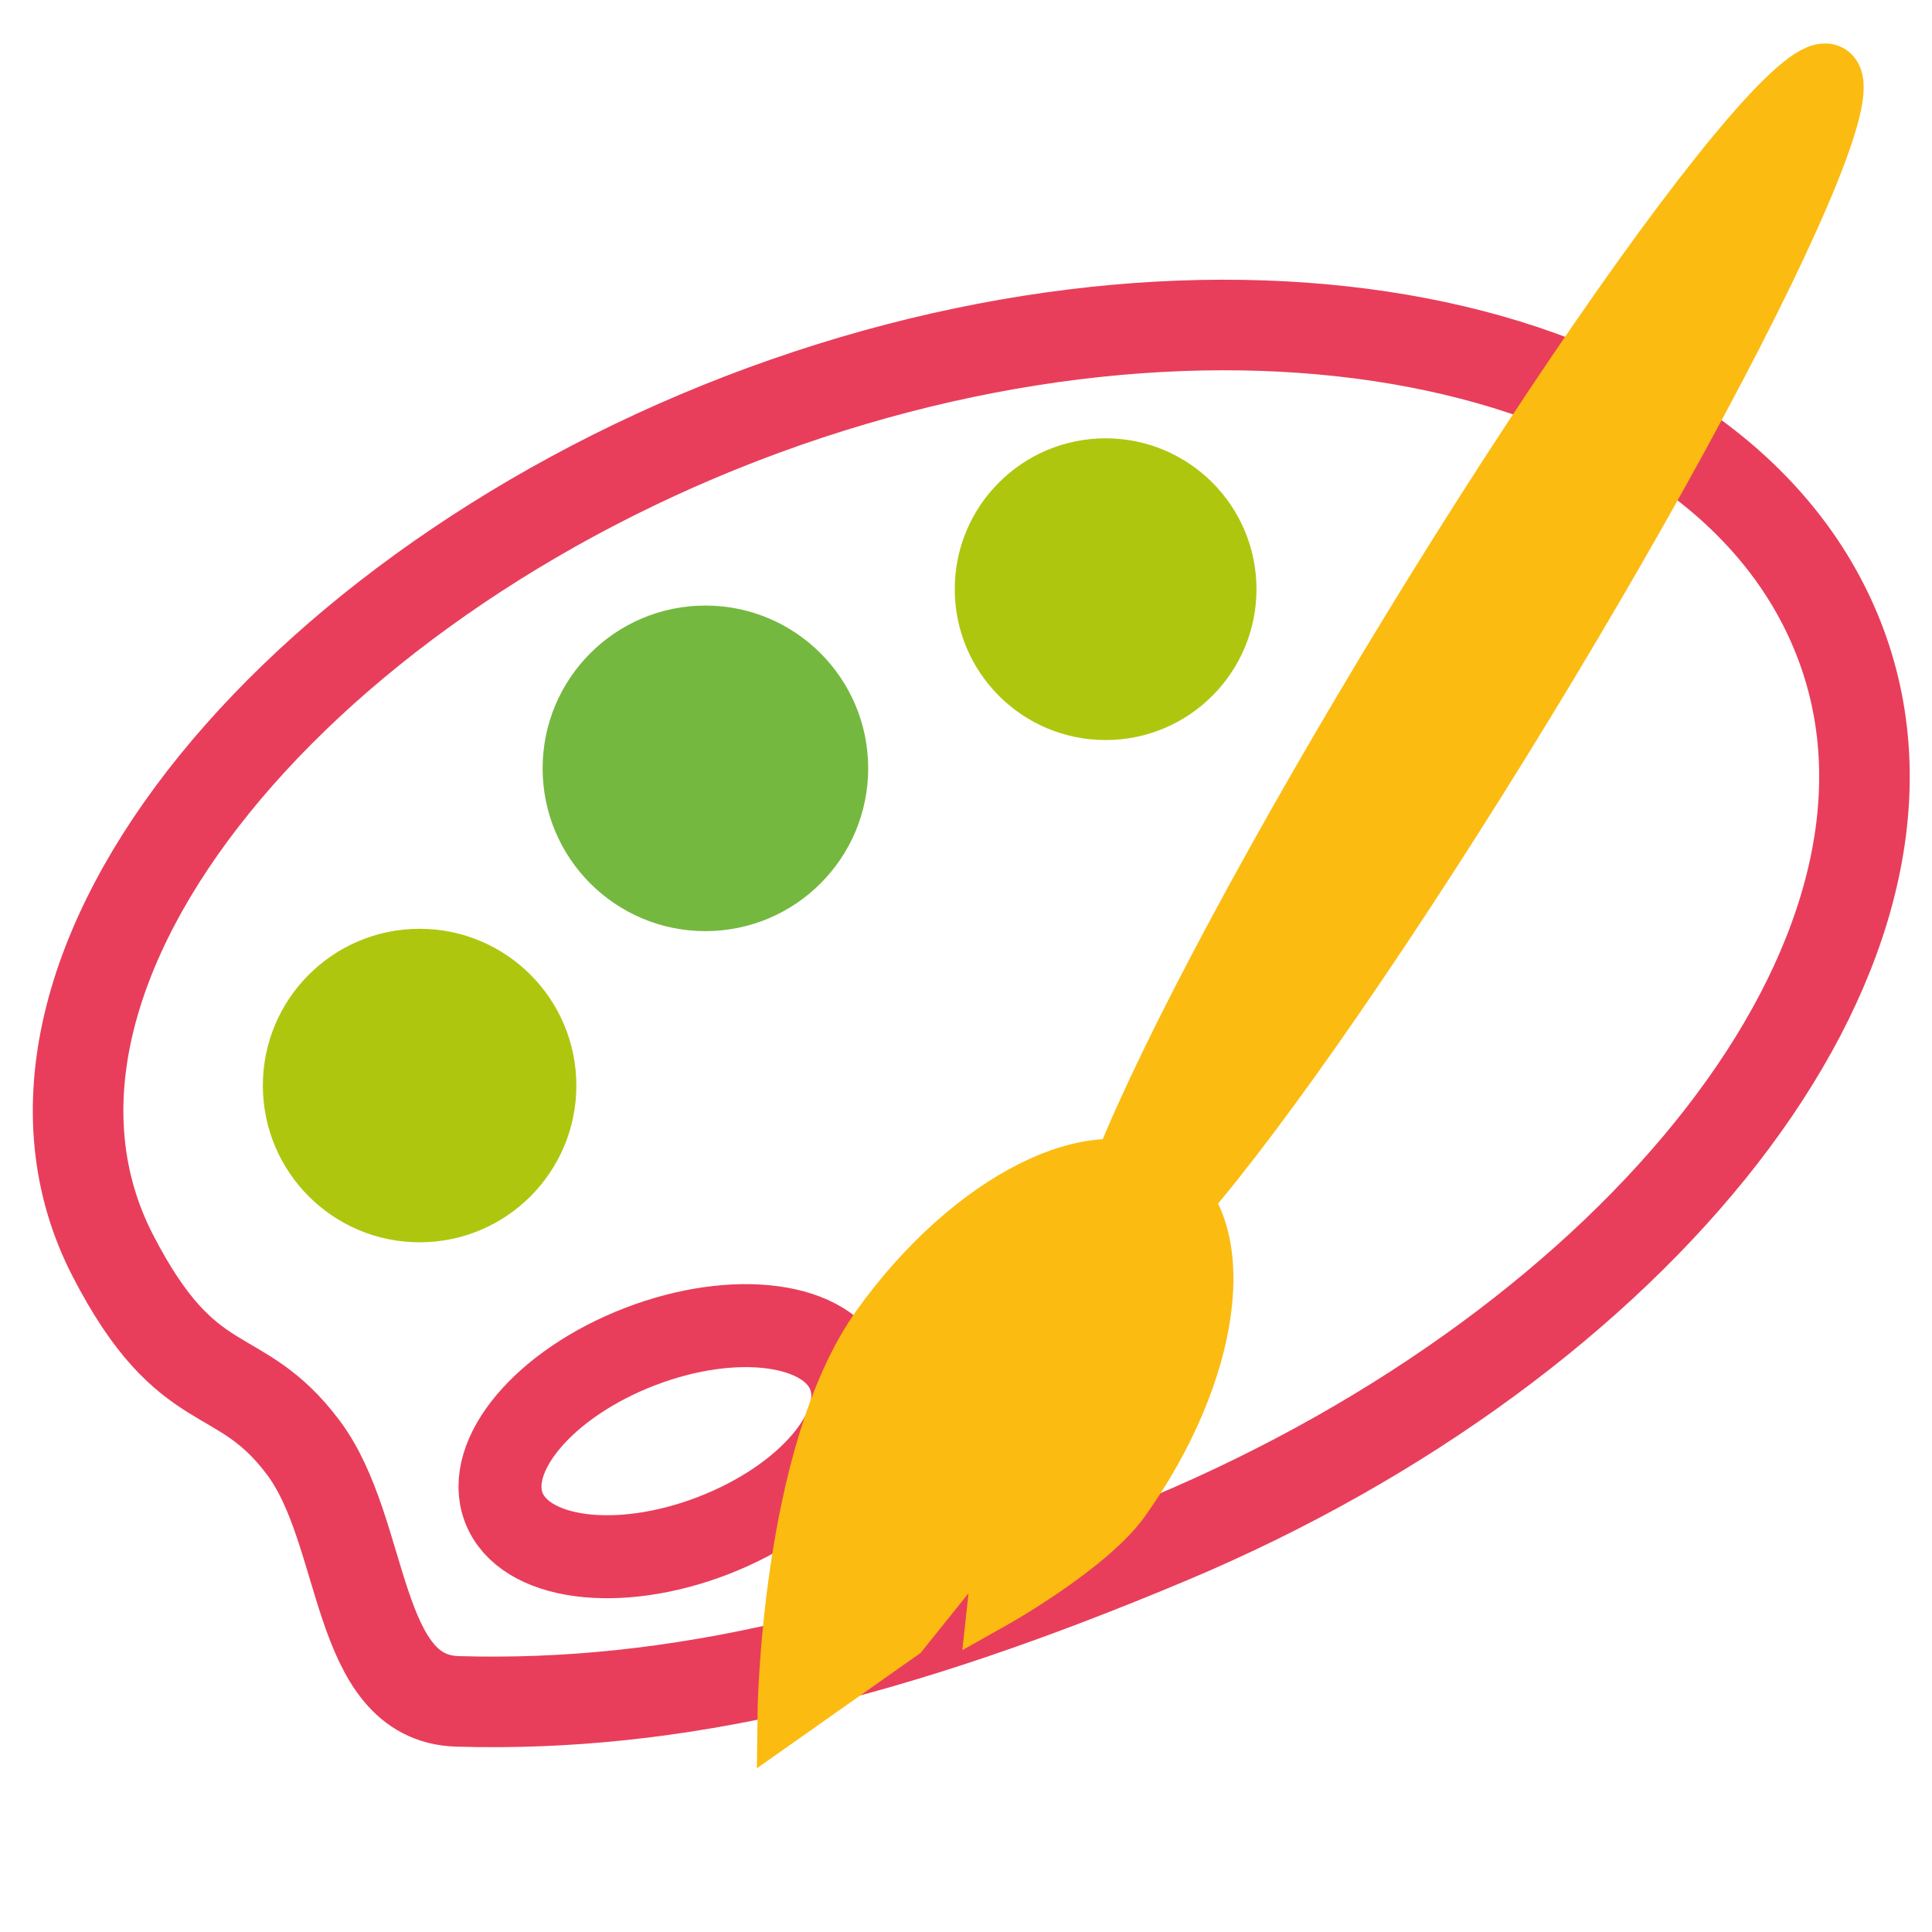 <?xml version="1.0" encoding="utf-8"?>
<!-- Generator: Adobe Illustrator 25.2.0, SVG Export Plug-In . SVG Version: 6.00 Build 0)  -->
<svg version="1.1" id="Слой_1" xmlns="http://www.w3.org/2000/svg" xmlns:xlink="http://www.w3.org/1999/xlink" x="0px" y="0px"
	 viewBox="0 0 256 256" style="enable-background:new 0 0 256 256;" xml:space="preserve">
<style type="text/css">
	.st0{fill:none;stroke:#E83E5B;stroke-width:12;stroke-miterlimit:10;}
	.st1{fill:none;stroke:#E83E5B;stroke-width:11;stroke-miterlimit:10;}
	.st2{fill:#AFC60F;}
	.st3{fill:#75B840;}
	.st4{fill:#FBBB11;stroke:#FBBB11;stroke-width:8;stroke-miterlimit:10;}
	.st5{fill:#FBBB11;stroke:#FBBB11;stroke-width:7;stroke-miterlimit:10;}
</style>
<path class="st0" d="M244.3,86.42c14.08,40.38-27.44,91.41-89.26,117.41c-36.9,15.52-65.62,22.46-94.43,21.61
	c-13.69-0.4-12.03-22.42-20.41-33.61c-8.6-11.5-15.21-6-25.24-25.44c-19.62-38,25.85-91.01,89.17-113.09S230.22,46.04,244.3,86.42z"
	/>
<ellipse transform="matrix(0.933 -0.359 0.359 0.933 -62.638 45.008)" class="st1" cx="89.72" cy="190.96" rx="24.51" ry="13.43"/>
<circle class="st2" cx="55.6" cy="143.84" r="20.77"/>
<circle class="st3" cx="93.47" cy="101.81" r="21.57"/>
<circle class="st2" cx="146.5" cy="78.07" r="19.99"/>
<ellipse transform="matrix(0.521 -0.854 0.854 0.521 17.399 208.331)" class="st4" cx="194.36" cy="88.66" rx="92.09" ry="8.85"/>
<path class="st5" d="M148.86,198.89c-4.48,6.27-17.13,13.38-17.13,13.38l1.38-12.71l-13.54,16.88l-15.71,11.07
	c0,0,0.36-34.87,12.5-51.85s29.25-25.54,38.22-19.13S160.99,181.91,148.86,198.89z"/>
</svg>
